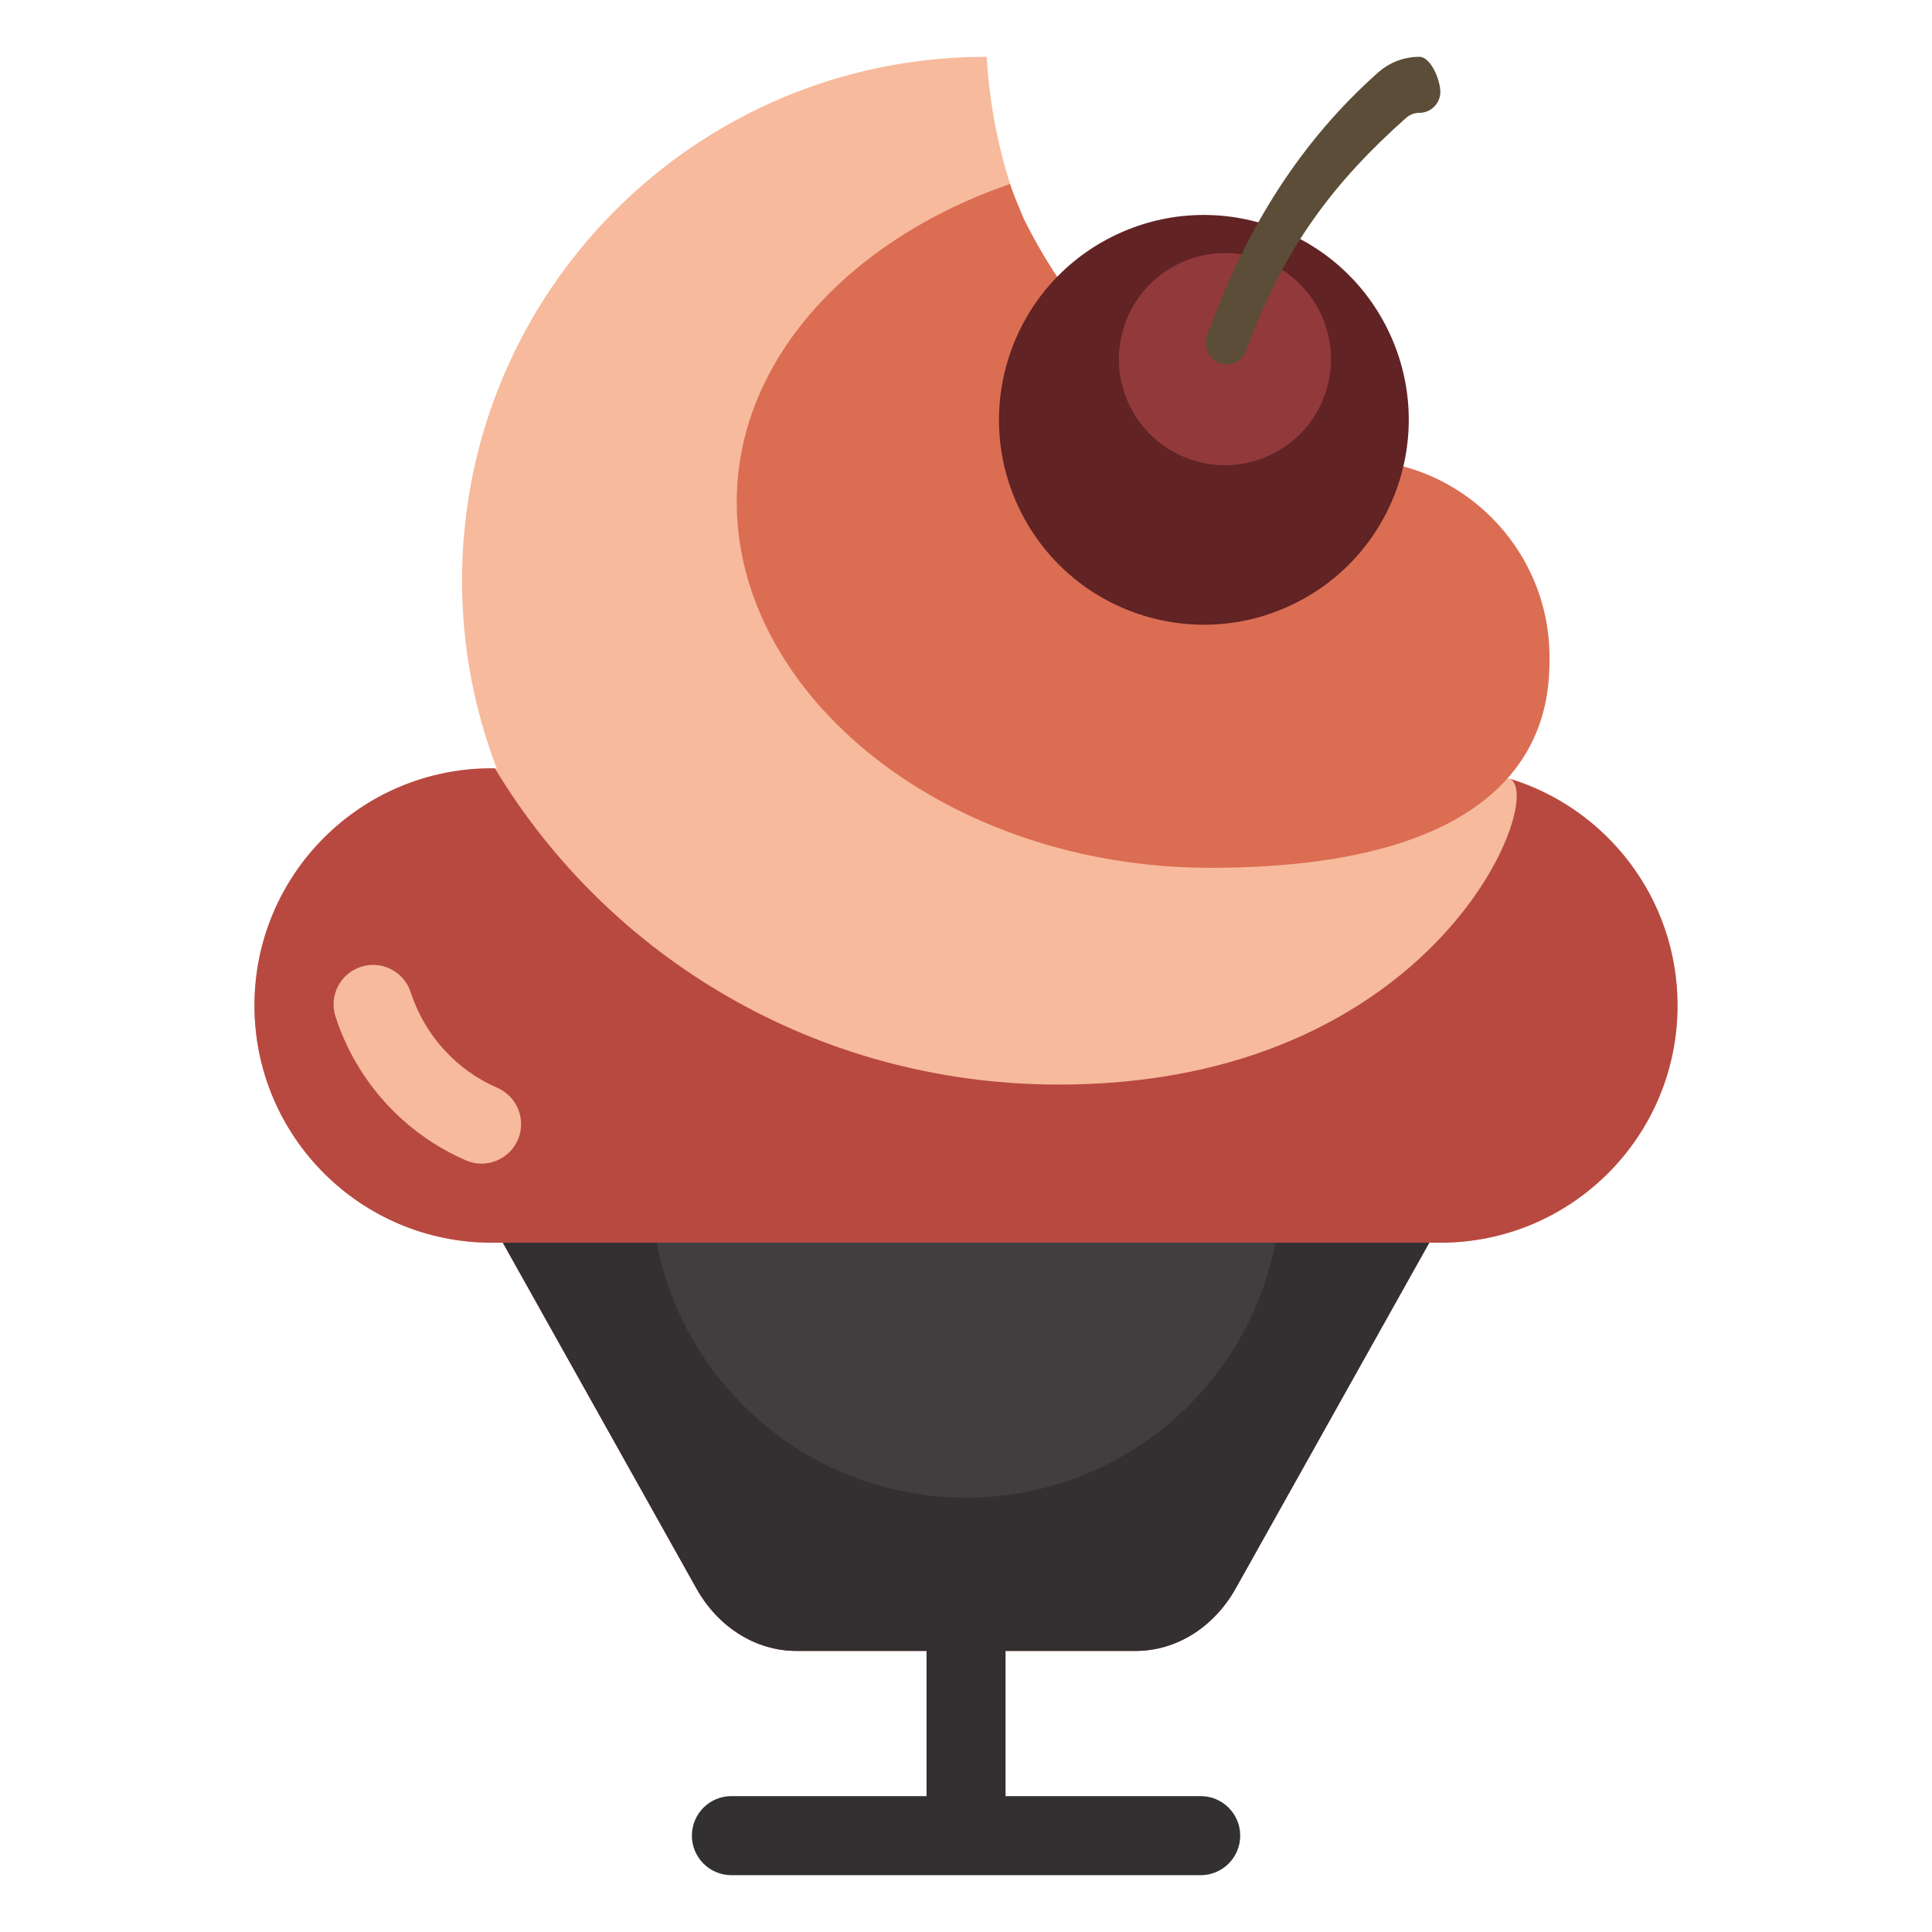 <?xml version="1.0" encoding="utf-8"?>
<!-- Generator: Adobe Illustrator 16.0.0, SVG Export Plug-In . SVG Version: 6.00 Build 0)  -->
<!DOCTYPE svg PUBLIC "-//W3C//DTD SVG 1.1//EN" "http://www.w3.org/Graphics/SVG/1.1/DTD/svg11.dtd">
<svg version="1.1" id="Layer_1" xmlns="http://www.w3.org/2000/svg" xmlns:xlink="http://www.w3.org/1999/xlink" x="0px" y="0px"
	 width="85px" height="85px" viewBox="0 0 85 85" enable-background="new 0 0 85 85" xml:space="preserve">
<g>
	<path fill="#F7BA9C" d="M73.805,44.238L73.805,44.238c0,5.764-4.672,10.436-10.436,10.436h-0.49l-8.516,15.211
		c-0.959,1.711-2.617,2.748-4.398,2.748H42.5h-7.463c-1.782,0-3.439-1.037-4.398-2.748l-8.517-15.211h-0.491
		c-5.763,0-10.436-4.672-10.436-10.436l0,0c0-5.764,4.673-10.436,10.436-10.436h0.223c-0.985-2.564-1.526-5.35-1.526-8.26l0,0
		C20.327,12.814,30.645,2.5,43.369,2.5l0,0c0.016,0,0.027,0,0.041,0c0.146,2.502,0.691,4.898,1.574,7.125
		c2.348,4.744,6.17,8.527,11.072,10.598h3.359c4.803,0,8.695,3.893,8.695,8.697l0,0c0,1.998-0.676,3.836-1.809,5.305
		C70.639,35.492,73.805,39.494,73.805,44.238z"/>
	<path fill="#B74941" d="M73.805,44.238L73.805,44.238c0,5.764-4.672,10.436-10.436,10.436h-0.49l-8.516,15.211
		c-0.959,1.711-2.617,2.748-4.398,2.748H42.5h-7.463c-1.782,0-3.439-1.037-4.398-2.748l-8.517-15.211h-0.491
		c-5.763,0-10.436-4.672-10.436-10.436l0,0c0-5.764,4.673-10.436,10.436-10.436h0.141c5.021,8.338,14.158,13.842,24.6,13.914
		c16.941,0.115,21.789-12.91,20.012-13.469C70.676,35.543,73.805,39.523,73.805,44.238z"/>
	<path fill="#F7BA9C" d="M22.783,50.146c-0.284,0.656-0.924,1.049-1.598,1.049c-0.229,0-0.465-0.047-0.689-0.145
		c-2.721-1.18-4.812-3.482-5.734-6.32c-0.298-0.914,0.201-1.896,1.115-2.193c0.913-0.297,1.895,0.203,2.191,1.115
		c0.615,1.893,2.004,3.426,3.812,4.207C22.76,48.242,23.164,49.266,22.783,50.146z"/>
	<path fill="#DB6D53" d="M68.172,28.92L68.172,28.92c0,1.998-0.088,9.26-14.918,9.26c-11.59,0-20.841-7.543-20.841-16.09
		c0-6.199,4.889-11.527,12.024-13.998c0.166,0.525,0.402,1.025,0.604,1.533c1.561,3.148,3.768,5.875,6.51,7.957
		c2.275,1.729,5.066,2.641,7.926,2.641l0,0C64.277,20.223,68.172,24.115,68.172,28.92z"/>
	<path fill="#323030" d="M54.564,80.76c0,0.961-0.779,1.74-1.738,1.74H42.512c-0.002,0-0.006,0-0.01,0s-0.006,0-0.01,0H32.178
		c-0.96,0-1.738-0.779-1.738-1.74c0-0.959,0.777-1.738,1.738-1.738h8.586v-6.389h-5.726c-1.782,0-3.44-1.037-4.397-2.748
		l-8.517-15.211h40.757l-8.516,15.211c-0.959,1.711-2.617,2.748-4.398,2.748H44.24v6.389h8.586
		C53.785,79.02,54.564,79.801,54.564,80.76z"/>
	<path fill="#403E3E" d="M42.5,65.891c-6.751,0-12.374-4.826-13.611-11.217h27.225C54.875,61.064,49.254,65.891,42.5,65.891z"/>
	<path fill="#612324" d="M48.971,10.393c4.463-2.207,9.869-0.377,12.074,4.084s0.377,9.867-4.086,12.074
		c-4.461,2.205-9.865,0.377-12.072-4.084C42.68,18.004,44.51,12.598,48.971,10.393L48.971,10.393z"/>
	<path fill="#92393C" d="M51.824,11.619c2.312-1.143,5.109-0.195,6.252,2.113c1.143,2.312,0.195,5.109-2.115,6.252
		s-5.107,0.195-6.252-2.115C48.568,15.561,49.516,12.762,51.824,11.619L51.824,11.619z"/>
	<path fill="#5C4D38" d="M63.369,4.039c0,0.512-0.414,0.926-0.924,0.926c-0.217,0-0.424,0.08-0.586,0.225
		c-3.092,2.746-5.389,5.676-7.021,10.229c-0.137,0.377-0.49,0.611-0.871,0.611c-0.104,0-0.209-0.018-0.312-0.055
		c-0.48-0.172-0.729-0.701-0.559-1.182c1.742-4.852,4.207-8.646,7.535-11.604C61.133,2.744,61.775,2.5,62.443,2.5
		C62.955,2.498,63.369,3.529,63.369,4.039z"/>
</g>
</svg>
